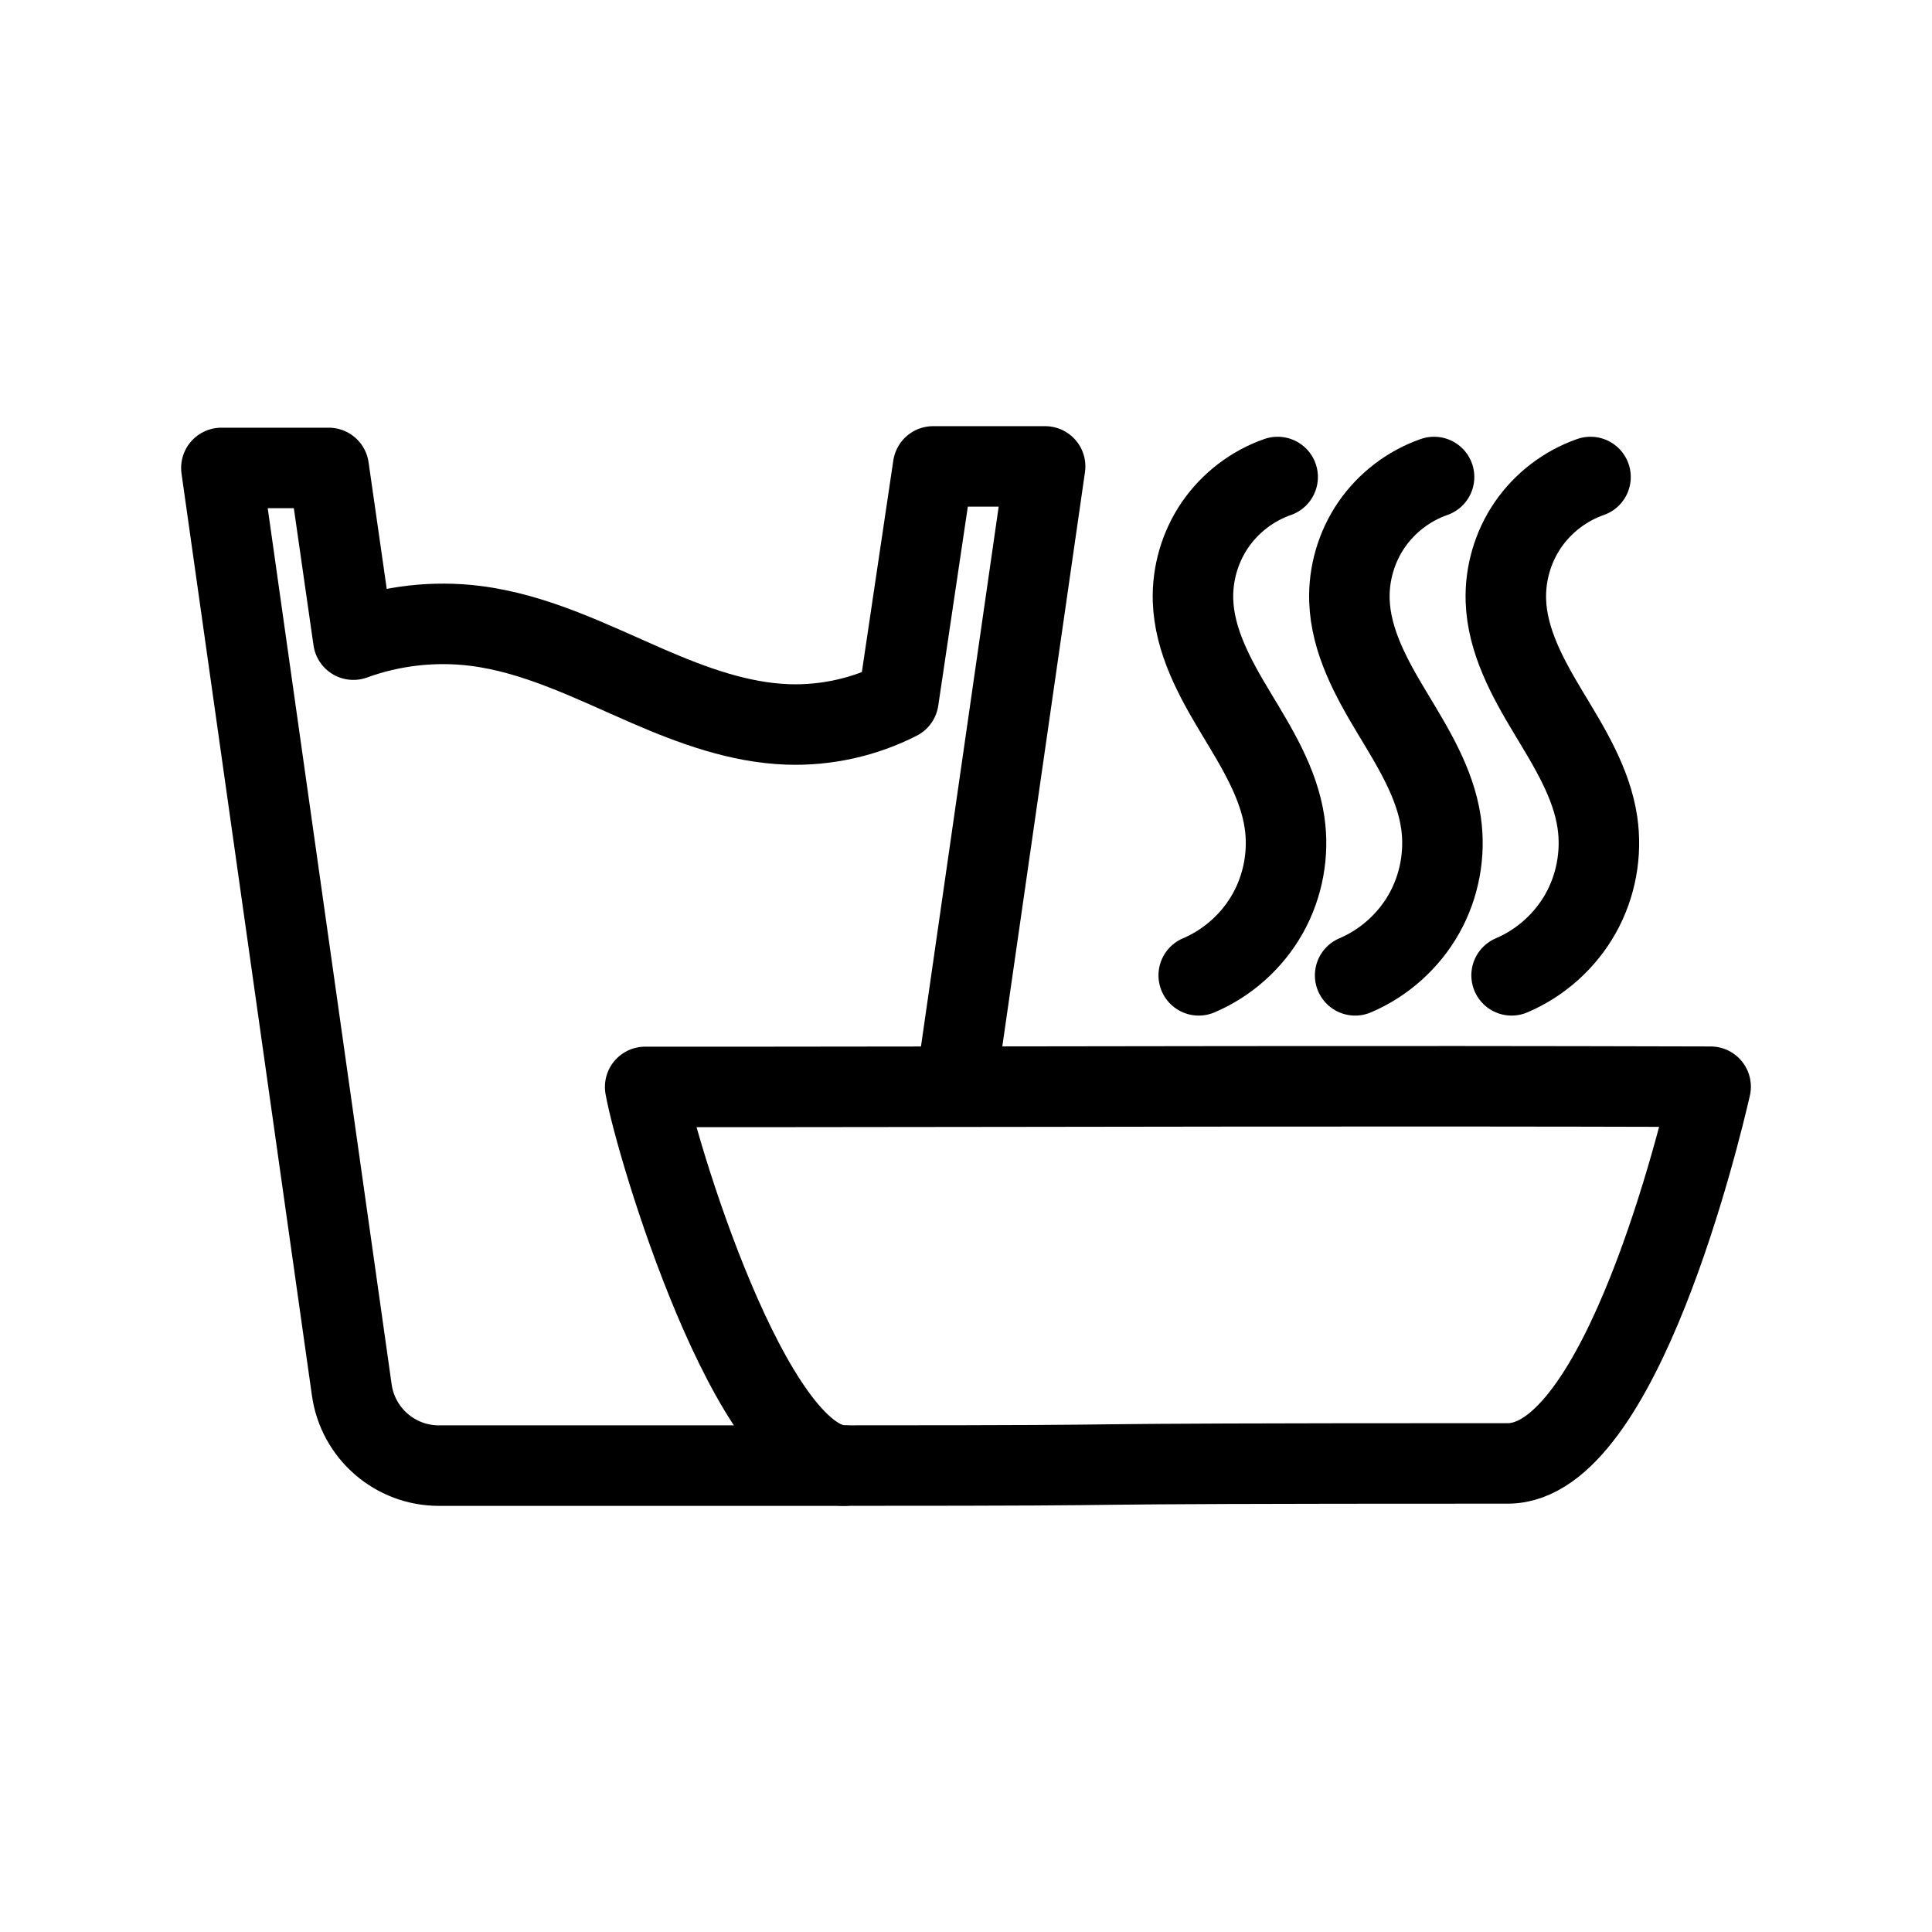 <?xml version="1.0" encoding="UTF-8"?><svg id="b" xmlns="http://www.w3.org/2000/svg" viewBox="0 0 48 48"><defs><style>.c{stroke-width:2px;fill:none;stroke:#000;stroke-linecap:round;stroke-linejoin:round;}</style></defs><path class="c" d="m16.029,27.005c.259,1.46,2.63,9.407,4.95,9.407,9.623,0,2.791-.054,16.482-.054,2.803,0,4.785-8.248,5.039-9.359-9.079-.025-14.396-.001-23.476.005h-2.995Z"/><path class="c" d="m31.743,11.851c-.626.218-1.179.641-1.554,1.187-.375.546-.57,1.214-.549,1.877.032,1.004.538,1.925,1.056,2.786s1.071,1.74,1.218,2.733c.114.773-.035,1.582-.418,2.263s-.995,1.23-1.714,1.535"/><path class="c" d="m35.629,11.851c-.626.218-1.179.641-1.554,1.187-.375.546-.57,1.214-.549,1.877.032,1.004.538,1.925,1.056,2.786s1.071,1.74,1.218,2.733c.114.773-.035,1.582-.418,2.263s-.995,1.23-1.714,1.535"/><path class="c" d="m39.516,11.851c-.626.218-1.179.641-1.554,1.187-.375.546-.57,1.214-.549,1.877.032,1.004.538,1.925,1.056,2.786s1.071,1.74,1.218,2.733c.114.773-.035,1.582-.418,2.263s-.995,1.23-1.714,1.535"/><path class="c" d="m20.979,36.413h-10.075c-1.089,0-2.012-.802-2.164-1.88l-3.24-22.907h2.667l.612,4.266c.962-.351,2.008-.469,3.024-.343,1.505.187,2.887.888,4.278,1.492,1.115.484,2.282.916,3.497.957.946.032,1.899-.18,2.743-.61l.862-5.8h2.783l-2.217,15.402"/></svg>